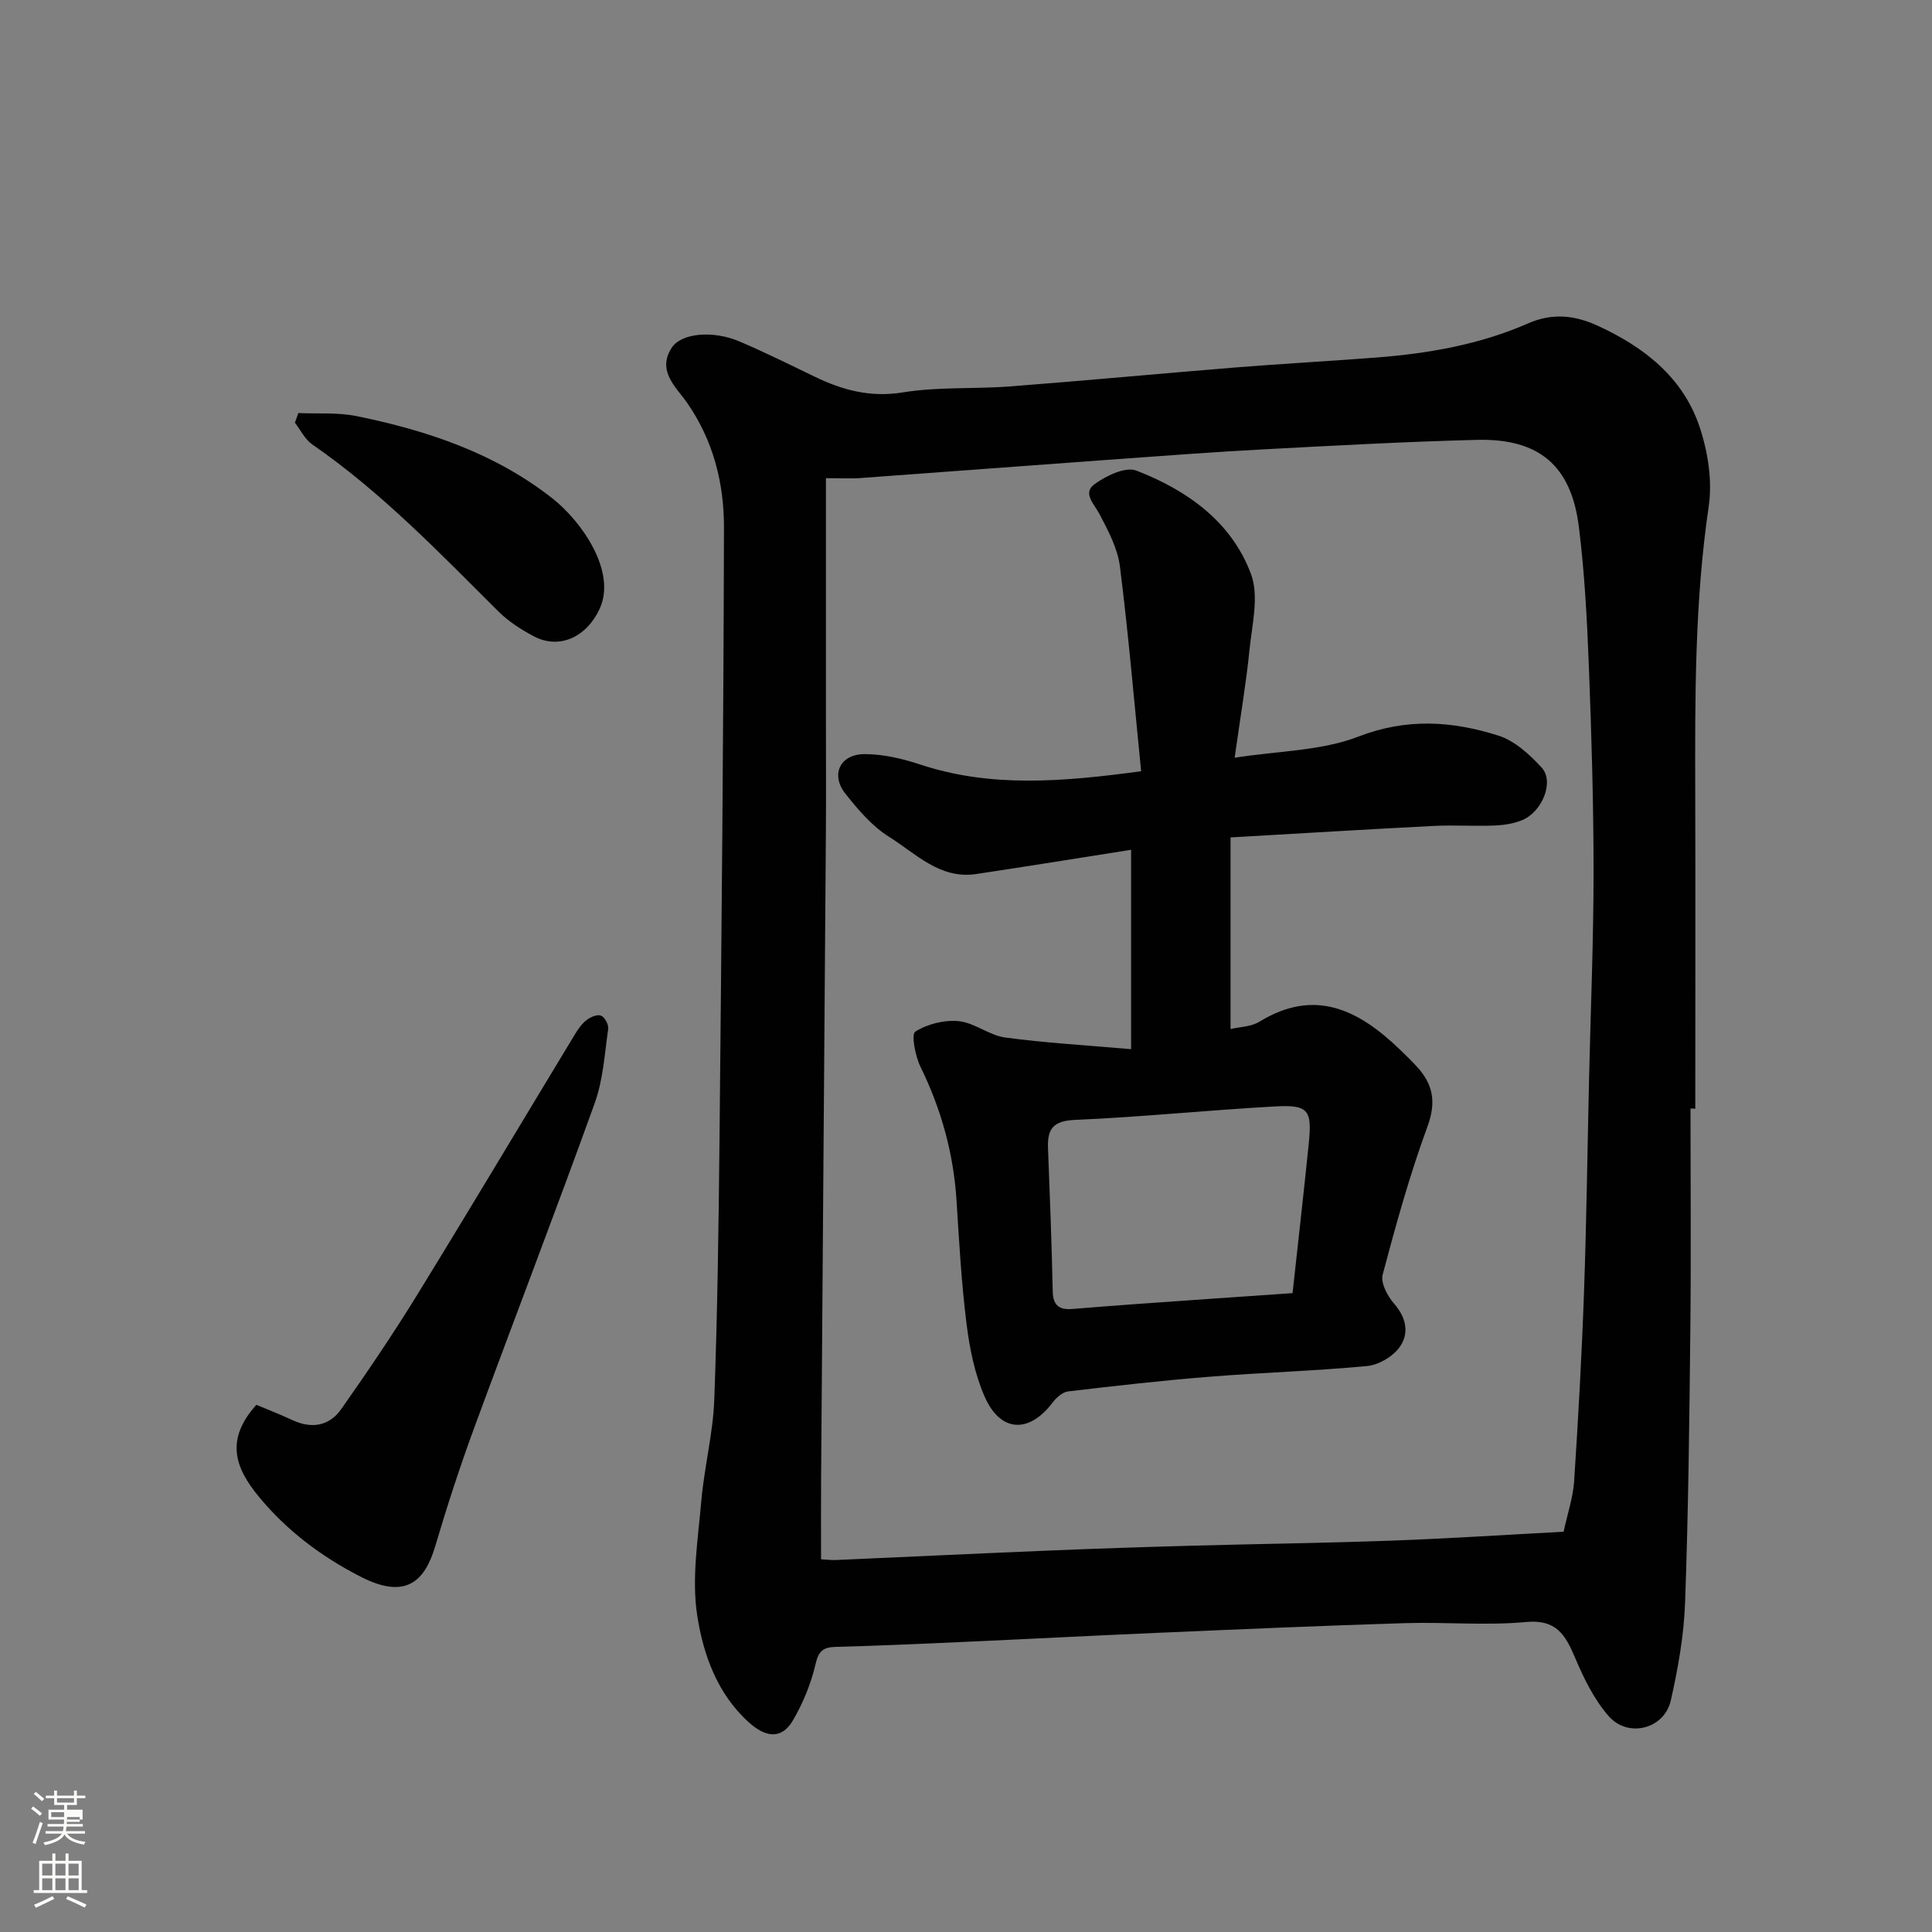 <svg enable-background="new 0 0 400 400" viewBox="0 0 400 400" xmlns="http://www.w3.org/2000/svg"><rect x="0" y="0" width="400" height="400" fill="#808080" stroke="none"/><path d="m6.44 374.46.42-.45c.65.47 1.27.95 1.85 1.44l-.45.49c-.65-.56-1.25-1.06-1.82-1.48m.93 7.33-.63-.26c.55-1.36 1.05-2.8 1.52-4.33.19.1.38.19.59.27-.46 1.29-.95 2.73-1.48 4.32m-.38-10.38.44-.42c.43.34 1.01.82 1.74 1.44l-.49.49c-.53-.51-1.09-1.01-1.69-1.51m2.5.35h1.72v-1.04h.59v1.04h3.52v-1.04h.59v1.04h1.75v.53h-1.75v1.42h-2.03v.97h3.22v2.03h-3.24c0 .35-.01.66-.03.93h3.32v.53h-3.37c-.03.27-.08.58-.15.94h3.96v.53h-3.71c.67.92 1.93 1.48 3.79 1.68-.13.24-.23.44-.29.59-2.13-.38-3.48-1.08-4.04-2.12-.43.97-1.77 1.72-4.03 2.23-.09-.19-.2-.37-.33-.55 2.1-.42 3.37-1.03 3.81-1.83h-3.36v-.53h3.58c.08-.29.13-.61.16-.94h-3.33v-.53h3.39c.02-.27.04-.58.04-.93h-3.23v-2.03h3.25v-.97h-2.07v-1.42h-1.73zm1.12 3.44v1h2.65c.01-.3.02-.44.01-.4v-.25-.35zm1.19-2h3.52v-.91h-3.52zm4.71 3h-2.63v.59c0 .15-.01.28-.01.4h2.64v-1.99z" fill="#fbfcfa"/><path d="m13.56 383.74h.63v1.52h2.72v6.07h1.13v.6h-11.06v-.6h1.13v-6.07h2.73v-1.52h.63v1.52h2.1v-1.52zm-2.69 8.83.38.56c-1.24.63-2.53 1.25-3.85 1.85-.1-.21-.21-.42-.34-.63 1.36-.55 2.63-1.15 3.81-1.78m-2.13-4.27h2.1v-2.45h-2.1zm0 3.04h2.1v-2.46h-2.1zm2.72-3.04h2.1v-2.45h-2.1zm0 3.04h2.1v-2.46h-2.1zm6.07 3.6c-1.41-.71-2.7-1.3-3.86-1.78l.35-.56c1.45.62 2.75 1.19 3.88 1.72zm-1.25-9.09h-2.1v2.45h2.1zm-2.09 5.49h2.1v-2.46h-2.1z" fill="#fbfcfa"/><g fill="#010101"><path d="m350 229.51c0 15.16.13 30.32-.03 45.48-.2 18.93-.41 37.87-1.09 56.78-.24 6.8-1.45 13.64-2.96 20.3-1.33 5.88-8.8 7.84-12.85 3.25-3.04-3.46-5.18-7.88-7-12.18-2-4.71-3.89-7.91-10.14-7.32-8.26.77-16.65-.02-24.97.23-16.87.52-33.73 1.25-50.59 1.98-14.03.6-28.06 1.34-42.1 1.97-8.43.38-16.86.75-25.3.97-2.62.07-3.51.92-4.14 3.64-.93 4.01-2.58 8-4.66 11.57-2.45 4.2-5.86 3.35-9.08.46-6.59-5.91-9.48-14.07-10.73-22.12-1.2-7.7.16-15.86.84-23.78.61-7 2.42-13.92 2.68-20.91.67-18.08.91-36.19 1.09-54.28.41-42.09.83-84.17.92-126.26.02-9.2-2.17-18.03-7.65-25.92-2.21-3.18-6.3-6.55-3.17-11.37 1.97-3.04 8.51-3.67 14.07-1.29 5.25 2.24 10.38 4.79 15.52 7.27 5.8 2.8 11.54 4.36 18.28 3.26 7.29-1.19 14.85-.67 22.26-1.24 15.57-1.2 31.13-2.67 46.7-3.93 9.69-.78 19.4-1.3 29.09-2.05 10.79-.84 21.42-2.69 31.37-7.06 5.12-2.25 9.8-1.66 14.5.51 9.56 4.4 17.62 10.7 21.03 20.94 1.72 5.15 2.66 11.13 1.88 16.44-2.91 19.75-2.84 39.56-2.79 59.42.06 21.76.01 43.52.01 65.28-.32-.04-.66-.04-.99-.04zm-179-130.51v50.03c0 7.83.05 15.66-.01 23.49-.32 44.58-.66 89.15-.99 133.73-.04 5.46-.01 10.92-.01 16.59 1.35.07 2.16.18 2.97.15 14.7-.65 29.39-1.35 44.09-1.96 9.93-.41 19.86-.74 29.79-1.01 13.76-.38 27.53-.55 41.28-1.05 11.85-.43 23.68-1.21 35.61-1.84.82-3.82 1.96-7.12 2.18-10.48.85-13.02 1.58-26.05 2.04-39.09.52-14.75.71-29.52 1.05-44.28.33-14.26.93-28.52.93-42.78s-.43-28.52-.98-42.77c-.37-9.53-.88-19.1-2.05-28.56-1.57-12.76-8.23-18.42-21.12-18.1-14.7.37-29.4 1.18-44.09 1.96-10.04.53-20.06 1.28-30.09 2.01-17.9 1.29-35.79 2.65-53.68 3.95-1.78.12-3.58.01-6.92.01z"/><path d="m53.08 290.85c2.42 1.02 4.98 2.01 7.47 3.17 3.99 1.86 7.63 1.22 10.09-2.27 5.43-7.72 10.74-15.55 15.68-23.58 11.01-17.9 21.77-35.96 32.66-53.94.67-1.11 1.45-2.25 2.45-3.03.81-.63 2.24-1.24 3.01-.92s1.61 1.88 1.48 2.76c-.74 5.15-1.05 10.5-2.78 15.33-8.1 22.47-16.69 44.77-24.94 67.19-2.97 8.08-5.64 16.28-8.08 24.53-2.16 7.31-6.09 11.13-15.38 6.39-8.24-4.2-15.42-9.64-21.17-16.63-4.86-5.9-7.04-11.72-.49-19z"/><path d="m61.76 85.52c4.03.18 8.16-.16 12.06.63 14.6 2.97 28.62 7.66 40.52 17.01 6.06 4.76 13.35 15.11 9.83 22.84-2.64 5.79-8.3 8.64-13.79 5.67-2.56-1.38-5.12-3.02-7.16-5.05-12.27-12.21-24.25-24.71-38.59-34.62-1.5-1.04-2.4-2.96-3.57-4.48.23-.67.46-1.33.7-2z"/><path d="m236.26 159.68c-1.46-14.6-2.64-28.53-4.39-42.38-.47-3.75-2.42-7.42-4.22-10.85-1.12-2.13-3.57-4.35-1.06-6.19 2.4-1.75 6.42-3.7 8.68-2.83 10.5 4.06 19.71 10.58 23.74 21.44 1.69 4.56.22 10.42-.31 15.63-.7 6.97-1.89 13.89-3.08 22.38 9.12-1.43 17.95-1.41 25.63-4.38 10.03-3.88 19.44-3.22 28.98-.2 3.38 1.07 6.48 3.92 8.96 6.63 2.67 2.92.1 9.23-4.16 10.92-1.78.71-3.8 1-5.73 1.07-4.16.16-8.34-.13-12.49.08-13.78.7-27.56 1.55-42.04 2.38v39.67c1.82-.44 4.24-.45 6-1.53 11.49-7.03 20.53-2.4 28.96 5.68 1.2 1.15 2.4 2.32 3.53 3.54 3.41 3.66 4.17 7.36 2.29 12.47-3.68 10.03-6.55 20.37-9.29 30.71-.45 1.72 1.03 4.46 2.41 6.04 2.55 2.92 3.1 6.16 1.11 8.94-1.4 1.96-4.32 3.69-6.72 3.92-10.83 1.03-21.72 1.34-32.56 2.21-9.81.78-19.59 1.89-29.37 3.05-1.17.14-2.45 1.31-3.23 2.34-4.86 6.4-10.77 6.17-14.03-1.24-2.05-4.67-3.11-9.92-3.75-15.03-1.07-8.48-1.54-17.05-2.08-25.59-.62-9.75-3.16-18.9-7.46-27.68-1.08-2.21-1.96-6.73-1.08-7.29 2.5-1.59 6.02-2.46 9-2.17 3.27.33 6.3 2.93 9.59 3.38 8.33 1.13 16.75 1.6 26.09 2.42 0-14.63 0-27.81 0-41.28-10.48 1.65-21.27 3.4-32.08 5.02-7.52 1.13-12.51-4.26-18.05-7.72-3.5-2.18-6.38-5.6-9-8.89-3.15-3.95-1.15-8.23 3.98-8.22 3.83.01 7.8.93 11.48 2.15 14.59 4.83 29.3 3.61 45.75 1.4zm31.35 108.05c1.15-10.55 2.32-20.78 3.36-31.03.7-6.93-.09-8.01-7.06-7.62-13.78.76-27.52 2.19-41.31 2.78-4.51.19-5.78 1.82-5.62 5.84.39 9.91.76 19.82.98 29.73.06 2.95 1.48 3.79 4.07 3.58 4.26-.34 8.51-.69 12.77-.99 10.82-.78 21.65-1.52 32.81-2.29z"/></g></svg>